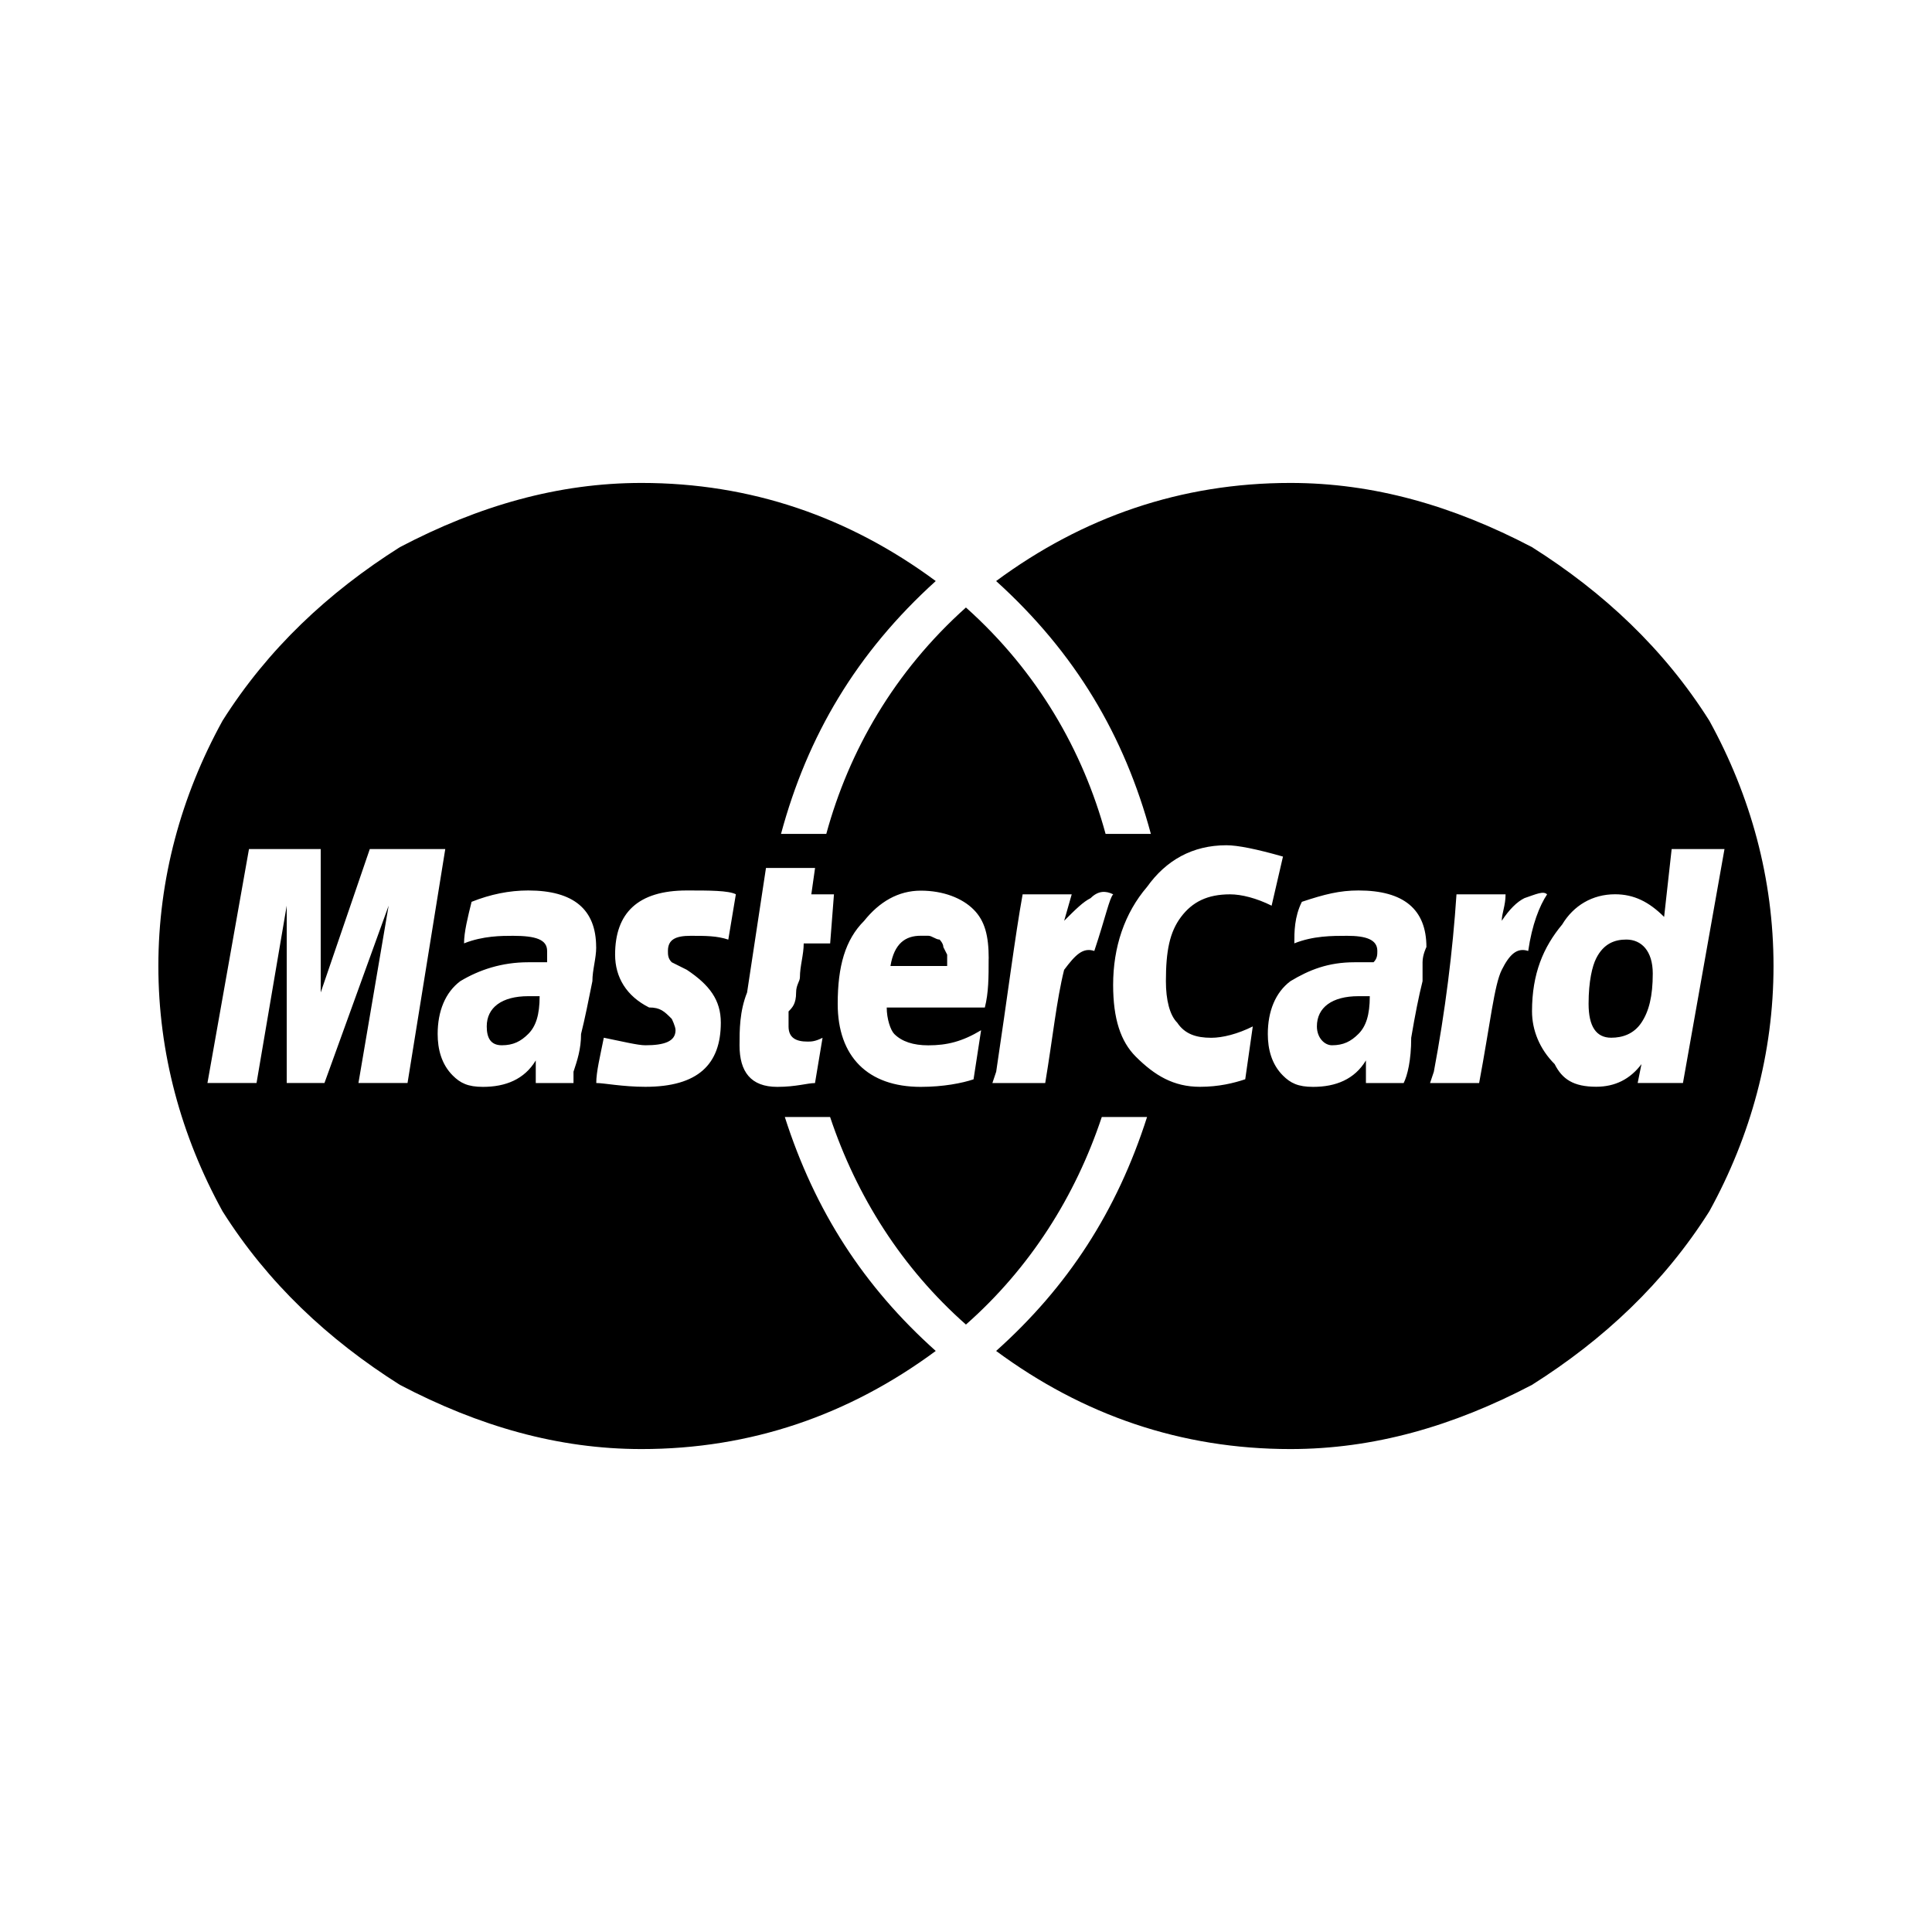 <!-- Generated by IcoMoon.io -->
<svg version="1.1" xmlns="http://www.w3.org/2000/svg" width="32" height="32" viewBox="0 0 32 32">
<title>logo-mastercard</title>
<path d="M29.375 16c0-1.438-0.375-2.813-1.063-4.063-0.75-1.188-1.75-2.125-2.938-2.875-1.313-0.688-2.625-1.063-4-1.063-1.813 0-3.438 0.563-4.875 1.625 1.313 1.188 2.125 2.563 2.563 4.188h-0.75c-0.375-1.375-1.125-2.688-2.313-3.75-1.188 1.063-1.938 2.375-2.313 3.75h-0.75c0.438-1.625 1.25-3 2.563-4.188-1.438-1.063-3.063-1.625-4.875-1.625-1.375 0-2.688 0.375-4 1.063-1.188 0.75-2.188 1.688-2.938 2.875-0.688 1.25-1.063 2.625-1.063 4.063s0.375 2.813 1.063 4.063c0.75 1.188 1.75 2.125 2.938 2.875 1.313 0.688 2.625 1.063 4 1.063 1.813 0 3.438-0.563 4.875-1.625-1.188-1.063-2-2.313-2.5-3.875h0.75c0.438 1.313 1.188 2.5 2.25 3.438 1.063-0.938 1.813-2.125 2.25-3.438h0.75c-0.5 1.563-1.313 2.813-2.5 3.875 1.438 1.063 3.063 1.625 4.875 1.625 1.375 0 2.688-0.375 4-1.063 1.188-0.75 2.188-1.688 2.938-2.875 0.688-1.25 1.063-2.625 1.063-4.063zM6.125 14.063h1.25l-0.625 3.875h-0.813l0.5-2.938-1.063 2.938h-0.625v-2.938l-0.5 2.938h-0.813l0.688-3.875h1.188v2.375zM9.875 15.688c0 0.188-0.063 0.375-0.063 0.563-0.063 0.313-0.125 0.625-0.188 0.875 0 0.25-0.063 0.438-0.125 0.625v0.188h-0.625v-0.375c-0.188 0.313-0.5 0.438-0.875 0.438-0.25 0-0.375-0.063-0.5-0.188-0.188-0.188-0.25-0.438-0.25-0.688 0-0.375 0.125-0.688 0.375-0.875 0.313-0.188 0.688-0.313 1.125-0.313h0.313v-0.188c0-0.188-0.188-0.25-0.563-0.25-0.188 0-0.5 0-0.813 0.125 0-0.188 0.063-0.438 0.125-0.688 0.313-0.125 0.625-0.188 0.938-0.188 0.75 0 1.125 0.313 1.125 0.938zM8.938 16.5h-0.188c-0.438 0-0.688 0.188-0.688 0.5 0 0.188 0.063 0.313 0.25 0.313s0.313-0.063 0.438-0.188c0.125-0.125 0.188-0.313 0.188-0.625zM12.188 14.813l-0.125 0.75c-0.188-0.063-0.375-0.063-0.625-0.063s-0.375 0.063-0.375 0.25c0 0.063 0 0.125 0.063 0.188l0.25 0.125c0.375 0.25 0.563 0.5 0.563 0.875 0 0.688-0.375 1.063-1.25 1.063-0.375 0-0.688-0.063-0.813-0.063 0-0.188 0.063-0.438 0.125-0.75 0.313 0.063 0.563 0.125 0.688 0.125 0.313 0 0.5-0.063 0.5-0.25 0-0.063-0.063-0.188-0.063-0.188-0.125-0.125-0.188-0.188-0.375-0.188-0.375-0.188-0.563-0.5-0.563-0.875 0-0.688 0.375-1.063 1.188-1.063 0.375 0 0.688 0 0.813 0.063zM13.438 14.813h0.375l-0.063 0.813h-0.438c0 0.188-0.063 0.375-0.063 0.563 0 0.063-0.063 0.125-0.063 0.25 0 0.188-0.063 0.25-0.125 0.313v0.25c0 0.188 0.125 0.25 0.313 0.25 0.063 0 0.125 0 0.25-0.063l-0.125 0.75c-0.125 0-0.313 0.063-0.625 0.063-0.438 0-0.625-0.25-0.625-0.688 0-0.25 0-0.563 0.125-0.875l0.313-2.063h0.813zM16.375 15.875c0 0.313 0 0.563-0.063 0.813h-1.625c0 0.188 0.063 0.375 0.125 0.438 0.125 0.125 0.313 0.188 0.563 0.188 0.313 0 0.563-0.063 0.875-0.25l-0.125 0.813c-0.188 0.063-0.5 0.125-0.875 0.125-0.875 0-1.375-0.5-1.375-1.375 0-0.625 0.125-1.063 0.438-1.375 0.25-0.313 0.563-0.5 0.938-0.5s0.688 0.125 0.875 0.313c0.188 0.188 0.25 0.438 0.25 0.813zM14.75 16h0.938v-0.188l-0.063-0.125c0-0.063-0.063-0.125-0.063-0.125-0.063 0-0.125-0.063-0.188-0.063h-0.125c-0.25 0-0.438 0.125-0.5 0.5zM18.438 14.813c-0.063 0.063-0.125 0.375-0.313 0.938-0.188-0.063-0.313 0.063-0.5 0.313-0.125 0.5-0.188 1.125-0.313 1.875h-0.875l0.063-0.188c0.188-1.25 0.313-2.25 0.438-2.938h0.813l-0.125 0.438c0.188-0.188 0.313-0.313 0.438-0.375 0.125-0.125 0.25-0.125 0.375-0.063zM21.25 14.188l-0.188 0.813c-0.25-0.125-0.5-0.188-0.688-0.188-0.375 0-0.625 0.125-0.813 0.375s-0.25 0.563-0.25 1.063c0 0.313 0.063 0.563 0.188 0.688 0.125 0.188 0.313 0.25 0.563 0.25 0.188 0 0.438-0.063 0.688-0.188l-0.125 0.875c-0.188 0.063-0.438 0.125-0.75 0.125-0.438 0-0.75-0.188-1.063-0.5-0.25-0.25-0.375-0.625-0.375-1.188 0-0.625 0.188-1.188 0.563-1.625 0.313-0.438 0.75-0.688 1.313-0.688 0.188 0 0.5 0.063 0.938 0.188zM23.625 15.688c0 0-0.063 0.125-0.063 0.25s0 0.25 0 0.313c-0.063 0.25-0.125 0.563-0.188 0.938 0 0.375-0.063 0.625-0.125 0.75h-0.625v-0.375c-0.188 0.313-0.5 0.438-0.875 0.438-0.25 0-0.375-0.063-0.5-0.188-0.188-0.188-0.25-0.438-0.25-0.688 0-0.375 0.125-0.688 0.375-0.875 0.313-0.188 0.625-0.313 1.063-0.313h0.313c0.063-0.063 0.063-0.125 0.063-0.188 0-0.188-0.188-0.25-0.5-0.25-0.25 0-0.563 0-0.875 0.125 0-0.188 0-0.438 0.125-0.688 0.375-0.125 0.625-0.188 0.938-0.188 0.75 0 1.125 0.313 1.125 0.938zM22.688 16.5h-0.188c-0.438 0-0.688 0.188-0.688 0.5 0 0.188 0.125 0.313 0.25 0.313 0.188 0 0.313-0.063 0.438-0.188s0.188-0.313 0.188-0.625zM25.625 14.813c-0.125 0.188-0.25 0.5-0.313 0.938-0.188-0.063-0.313 0.063-0.438 0.313s-0.188 0.875-0.375 1.875h-0.813l0.063-0.188c0.188-1 0.313-2 0.375-2.938h0.813c0 0.188-0.063 0.313-0.063 0.438 0.125-0.188 0.25-0.313 0.375-0.375 0.188-0.063 0.313-0.125 0.375-0.063zM27.688 14.063h0.875l-0.688 3.875h-0.75l0.063-0.313c-0.188 0.25-0.438 0.375-0.75 0.375-0.375 0-0.563-0.125-0.688-0.375-0.25-0.25-0.375-0.563-0.375-0.875 0-0.625 0.188-1.063 0.5-1.438 0.188-0.313 0.5-0.5 0.875-0.5 0.313 0 0.563 0.125 0.813 0.375zM27.375 16.125c0-0.375-0.188-0.563-0.438-0.563-0.188 0-0.375 0.063-0.5 0.313-0.063 0.125-0.125 0.375-0.125 0.75s0.125 0.563 0.375 0.563c0.188 0 0.375-0.063 0.5-0.25s0.188-0.438 0.188-0.813z"></path>
</svg>

